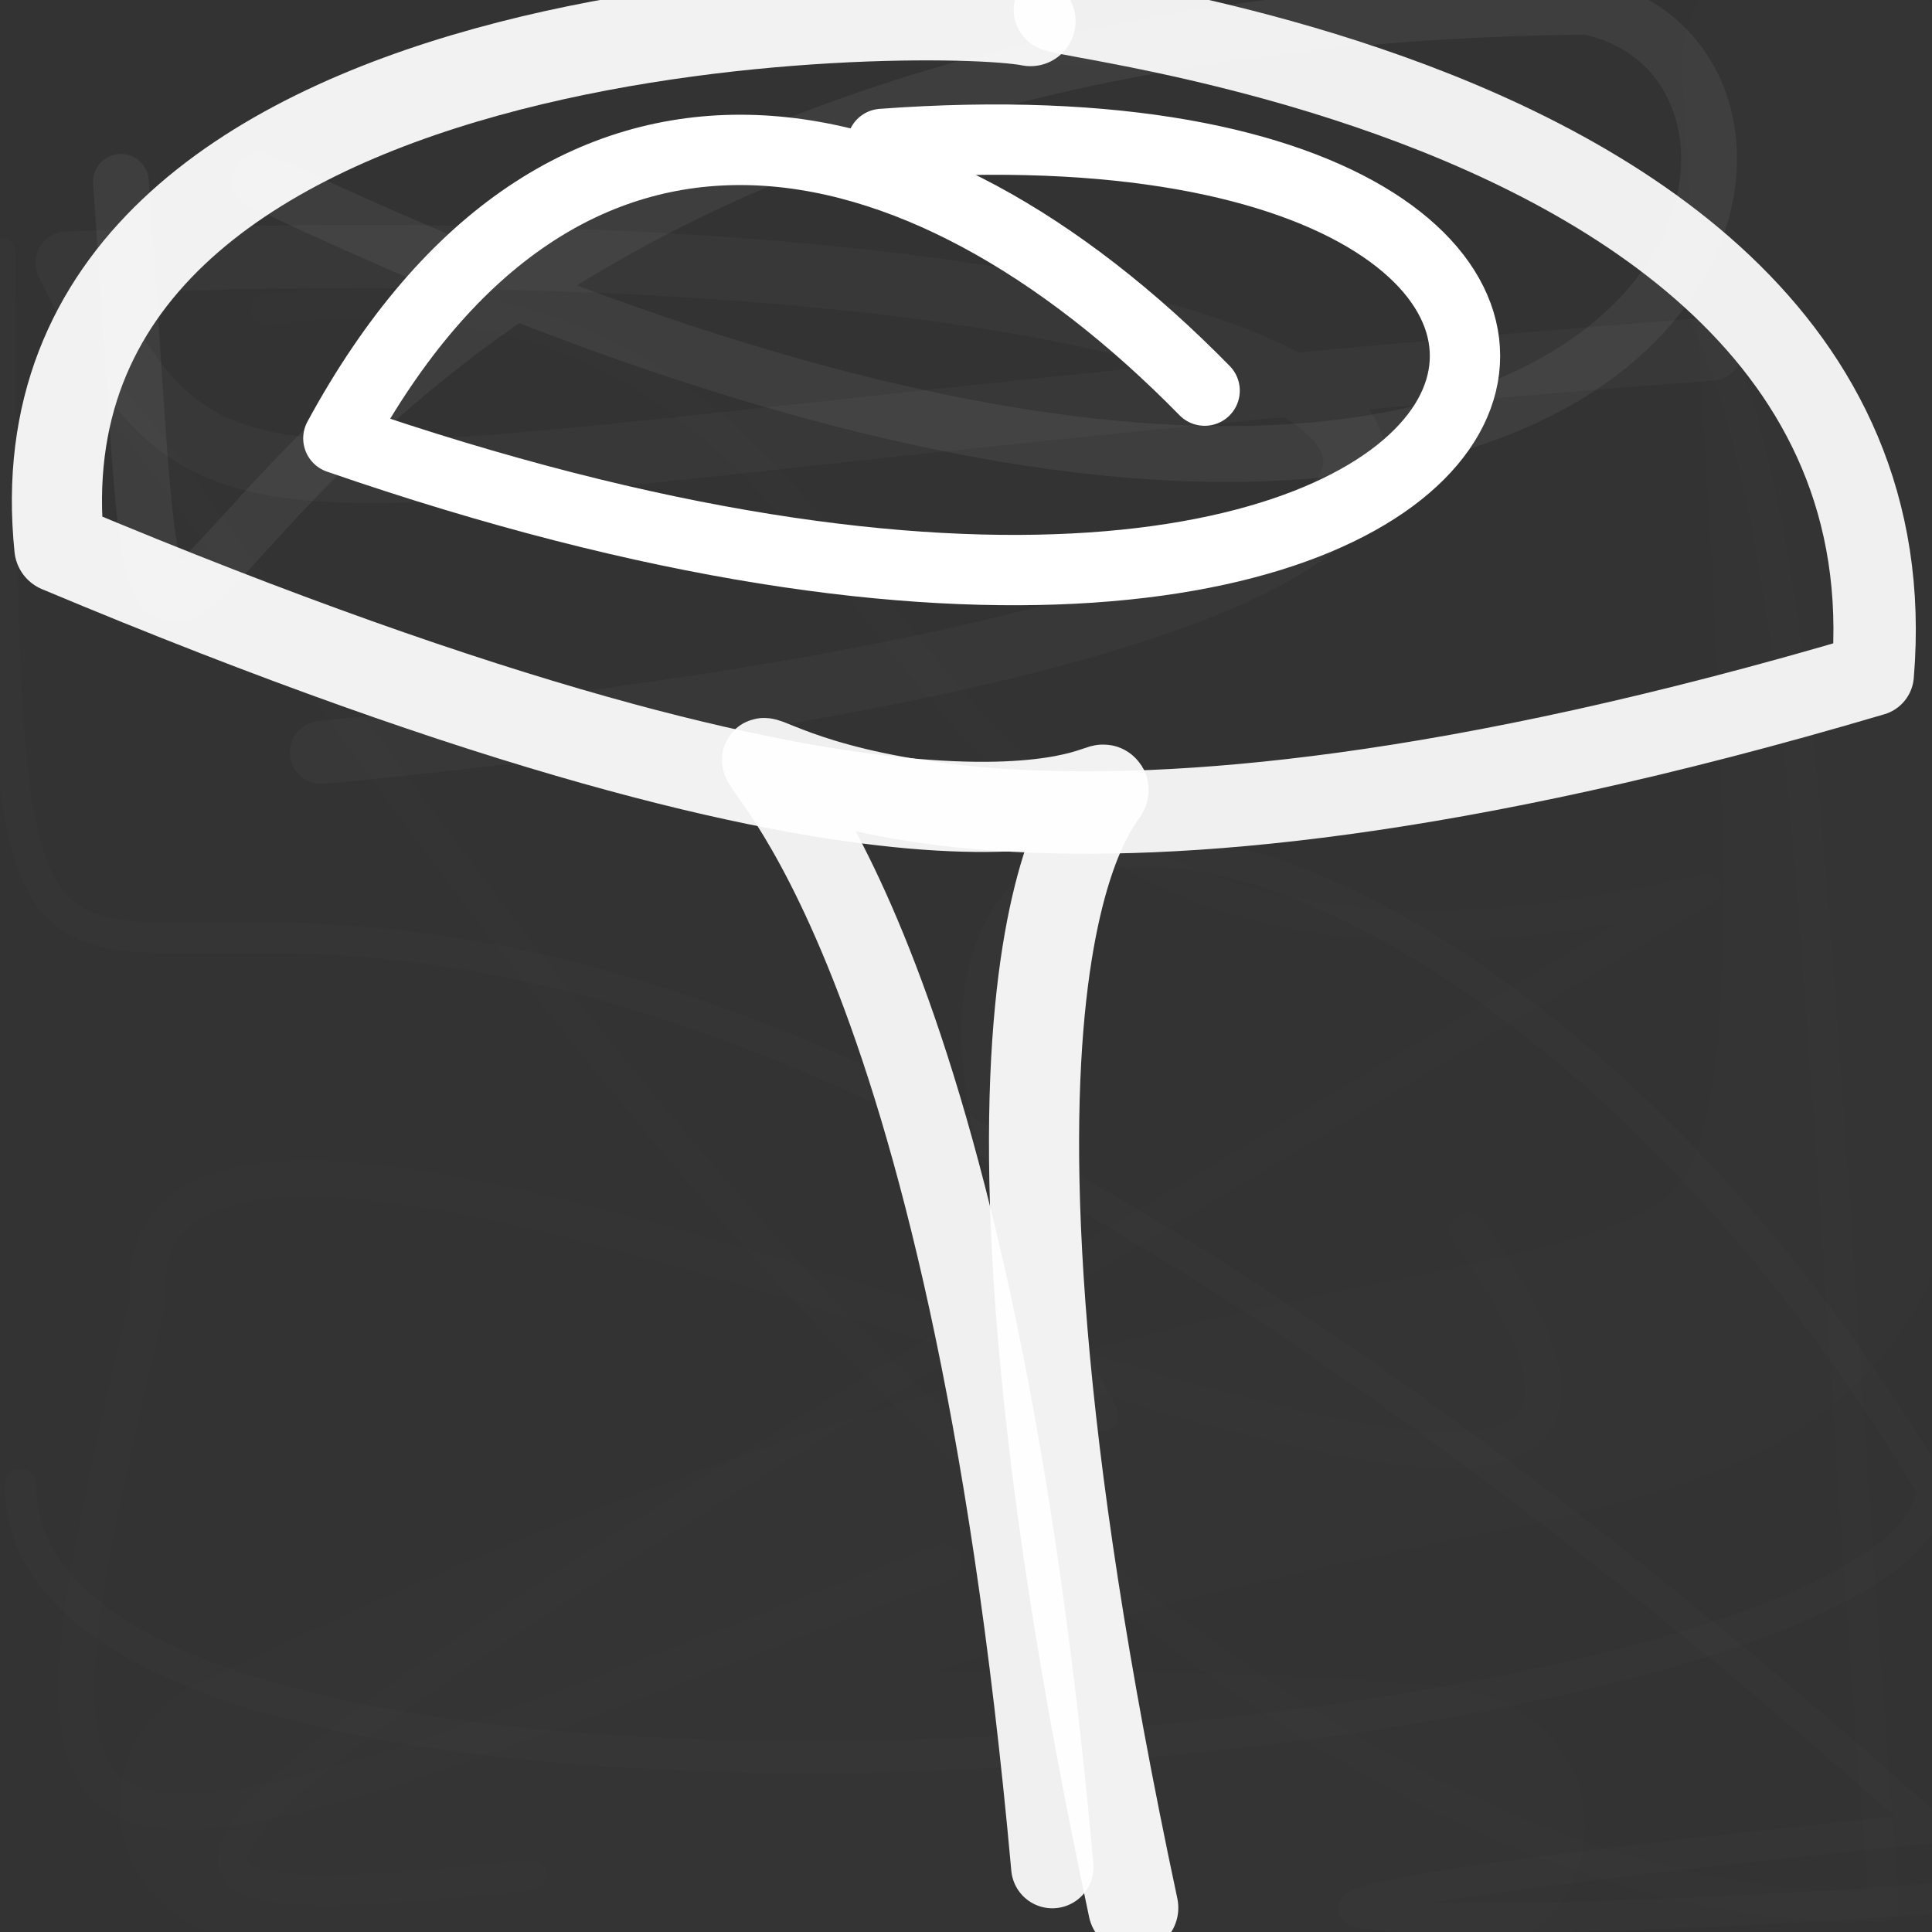 <?xml version="1.0" ?>
<svg xmlns="http://www.w3.org/2000/svg" version="1.1" width="64" height="64">
  <rect width="100%" height="100%" fill="#333333" stroke="none"/>
  <defs/>
  <g>
    <path d="M 34.137 0.699 C 30.849 0.049 0.105 0.03 1.967 18.139 C 60.234 42.587 24.085 0.099 37.54 63.198" stroke-width="2.986" fill="none" stroke="rgb(255, 255, 255)" stroke-opacity="0.934" stroke-linecap="round" stroke-linejoin="round"/>
    <path d="M 2.313 25.248 C 26.636 1.787 63.697 49.597 10.245 0.579 C 4.672 20.731 0.229 50.225 0.393 18.747" stroke-width="1.023" fill="none" stroke="rgb(255, 255, 255)" stroke-opacity="0.001" stroke-linecap="round" stroke-linejoin="round"/>
    <path d="M 8.818 10.262 C 33.479 7.322 25.078 36.918 56.531 29.452 C 0.032 62.909 1.029 63.857 17.603 62.112" stroke-width="1.001" fill="none" stroke="rgb(255, 255, 255)" stroke-opacity="0.004" stroke-linecap="round" stroke-linejoin="round"/>
    <path d="M 56.689 11.565 C 8.199 15.259 7.585 19.6 2.217 8.713 C 50.819 6.668 63.497 19.822 10.646 24.927" stroke-width="2.089" fill="none" stroke="rgb(255, 255, 255)" stroke-opacity="0.025" stroke-linecap="round" stroke-linejoin="round"/>
    <path d="M 34.86 61.85 C 29.284 0.031 5.89 38.963 62.036 22.352 C 63.915 7.626059232279658e-05 23.459 0.172 38.172 0.317" stroke-width="2.729" fill="none" stroke="rgb(255, 255, 255)" stroke-opacity="0.924" stroke-linecap="round" stroke-linejoin="round"/>
    <path d="M 63.919 60.445 C 61.553 47.235 23.883 63.976 8.113 63.364 C 2.568 63.367 13.763 0.143 0.639 2.034" stroke-width="5.295" fill="none" stroke="rgb(255, 255, 255)" stroke-opacity="0.002" stroke-linecap="round" stroke-linejoin="round"/>
    <path d="M 36.529 46.893 C 22.12 19.878 48.616 23.398 63.996 49.275 C 63.784 58.106 0.737 63.949 0.674 49.182" stroke-width="1.045" fill="none" stroke="rgb(255, 255, 255)" stroke-opacity="0.009" stroke-linecap="round" stroke-linejoin="round"/>
    <path d="M 9.317 60.073 C 63.964 58.573 58.286 62.921 8.363 59.814 C 63.452 33.066 63.956 63.981 60.113 2.208" stroke-width="8.811" fill="none" stroke="rgb(255, 255, 255)" stroke-opacity="0.004" stroke-linecap="round" stroke-linejoin="round"/>
    <path d="M 8.617 5.974 C 55.997 28.5 62.646 2.202 52.564 0.219 C 0.594 0.777 6.415 39.643 4.006 6.025" stroke-width="1.85" fill="none" stroke="rgb(255, 255, 255)" stroke-opacity="0.055" stroke-linecap="round" stroke-linejoin="round"/>
    <path d="M 39.905 12.94 C 30.376 3.219 18.622 0.874 11.209 14.521 C 53.217 29.046 60.538 2.462 29.222 4.768" stroke-width="2.33" fill="none" stroke="rgb(255, 255, 255)" stroke-opacity="0.999" stroke-linecap="round" stroke-linejoin="round"/>
    <path d="M 2.37 10.912 C 15.68 39.92 22.562 63.563 22.414 8.497 C 24.842 63.98 39.352 6.059 62.335 17.53" stroke-width="2.23" fill="none" stroke="rgb(255, 255, 255)" stroke-opacity="3.5863736e-06" stroke-linecap="round" stroke-linejoin="round"/>
    <path d="M 0.014 8.367 C 0.117 56.09 0.198 3.776 63.96 60.557 C 29.908 63.986 48.685 63.991 63.996 62.903" stroke-width="1" fill="none" stroke="rgb(255, 255, 255)" stroke-opacity="0.009" stroke-linecap="round" stroke-linejoin="round"/>
    <path d="M 15.393 2.262 C 63.985 0 57.376 0.007 62.413 63.175 C 29.311 63.723 0.126 1.095 2.844 14.622" stroke-width="1" fill="none" stroke="rgb(255, 255, 255)" stroke-opacity="0.007" stroke-linecap="round" stroke-linejoin="round"/>
    <path d="M 63.751 0.266 C 63.993 63.689 63.921 56.037 62.932 8.045 C 63.816 40.532 63.91 61.975 63.944 63.63" stroke-width="1.001" fill="none" stroke="rgb(255, 255, 255)" stroke-opacity="0.001" stroke-linecap="round" stroke-linejoin="round"/>
    <path d="M 1.214 22.094 C 30.618 0.027 7.542 44.239 42.741 19.094 C 0.018 0.223 18.962 63.838 0.413 1.253" stroke-width="1.055" fill="none" stroke="rgb(255, 255, 255)" stroke-opacity="0.002" stroke-linecap="round" stroke-linejoin="round"/>
    <path d="M 48.608 40.759 C 64 62.244 3.806 27.797 4.881 43.112 C 0.031 63.924 0.025 63.934 31.278 51.736" stroke-width="1.184" fill="none" stroke="rgb(255, 255, 255)" stroke-opacity="0.004" stroke-linecap="round" stroke-linejoin="round"/>
  </g>
</svg>
